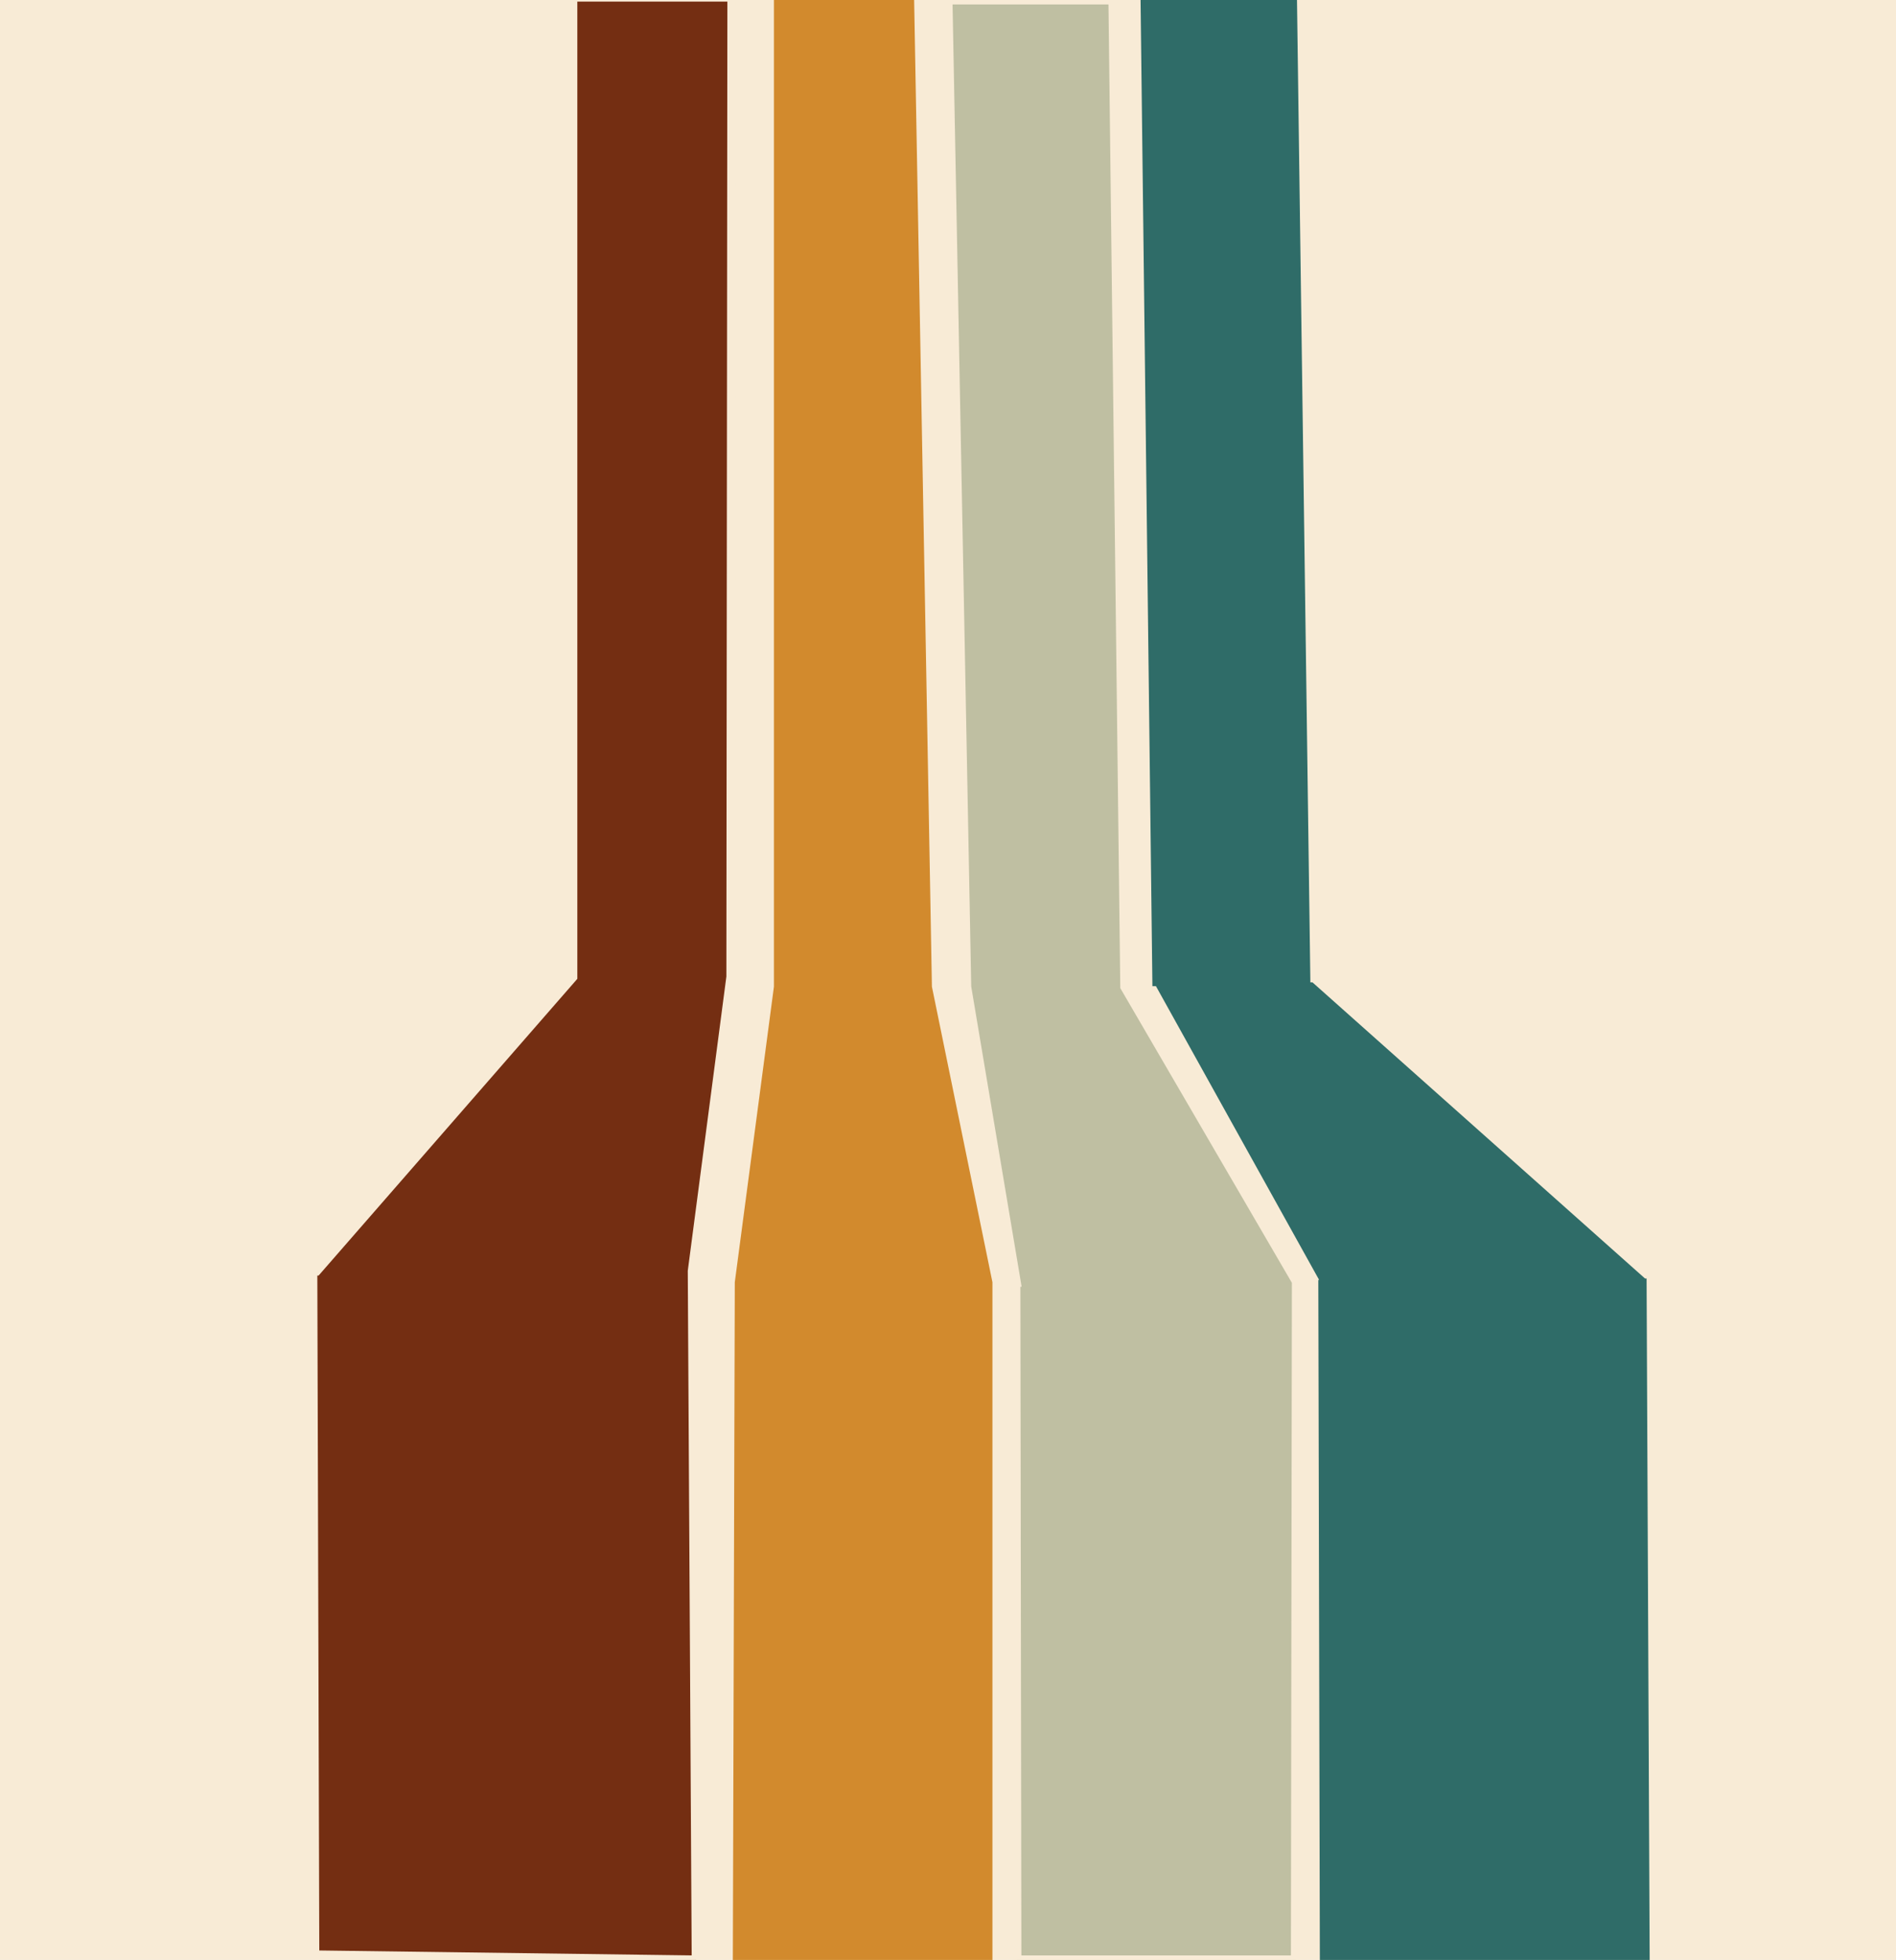 <svg width="566" height="585" viewBox="0 0 566 585" fill="none" xmlns="http://www.w3.org/2000/svg">
<rect x="0" y="0" width="566" height="585" fill="#808080" stroke="none"/>
<g id="70s Lines (2) 1" clip-path="url(#clip0)">
<rect width="566" height="585" fill="white"/>
<g id="Group">
<g id="Group_2">
<g id="Group_3">
<path id="Vector" d="M0 0H566V585H0V0Z" fill="#F8EBD6"/>
</g>
<g id="Brown Line">
<path id="Vector_2" d="M218.078 292.299L206.652 379.391L207.828 585L93.983 583.492L93.39 379.391H94.504L171.012 291.659V-0.859H218.476L218.175 292.299H218.078Z" fill="#742E12"/>
<g id="Group_4">
<path id="Vector_3" d="M218.078 292.299L206.652 379.391L207.828 585L93.983 583.492L93.39 379.391H94.504L171.012 291.659V-0.859H218.476L218.175 292.299H218.078Z" stroke="#F8EBD6" stroke-width="2.67"/>
</g>
</g>
<g id="Ocre Line">
<path id="Vector_4" d="M218.768 585L219.352 382.727H296.266V585H218.768ZM219.352 382.727L231.034 294.502H278.198L296.266 382.727H219.352ZM231.034 294.502V0H272.892L278.198 294.502H231.034Z" fill="#D28A2D"/>
</g>
<g id="Grey Line">
<path id="Vector_5" d="M386.994 382.791L386.702 585H303.571L303.27 382.727H303.403L288.598 294.566L283 0H332.224L335.762 294.566L387.144 382.791H386.994Z" fill="#BFBFA2"/>
<g id="Group_5">
<path id="Vector_6" d="M386.994 382.791L386.702 585H303.571L303.27 382.727H303.403L288.598 294.566L283 0H332.224L335.762 294.566L387.144 382.791H386.994Z" stroke="#F8EBD6" stroke-width="2.67"/>
</g>
</g>
<g id="Teal Line">
<path id="Vector_7" d="M491.544 381.603L492.464 585.155L394.007 585.146L393.547 382.023H393.786L345.074 294.346H344.022L340.484 -0.155H387.179L391.177 293.222H391.814L491.076 381.603H491.544Z" fill="#2F6C68"/>
</g>
</g>
</g>
</g>
<defs>
<clipPath id="clip0">
<rect width="566" height="585" fill="white"/>
</clipPath>
</defs>
</svg>
